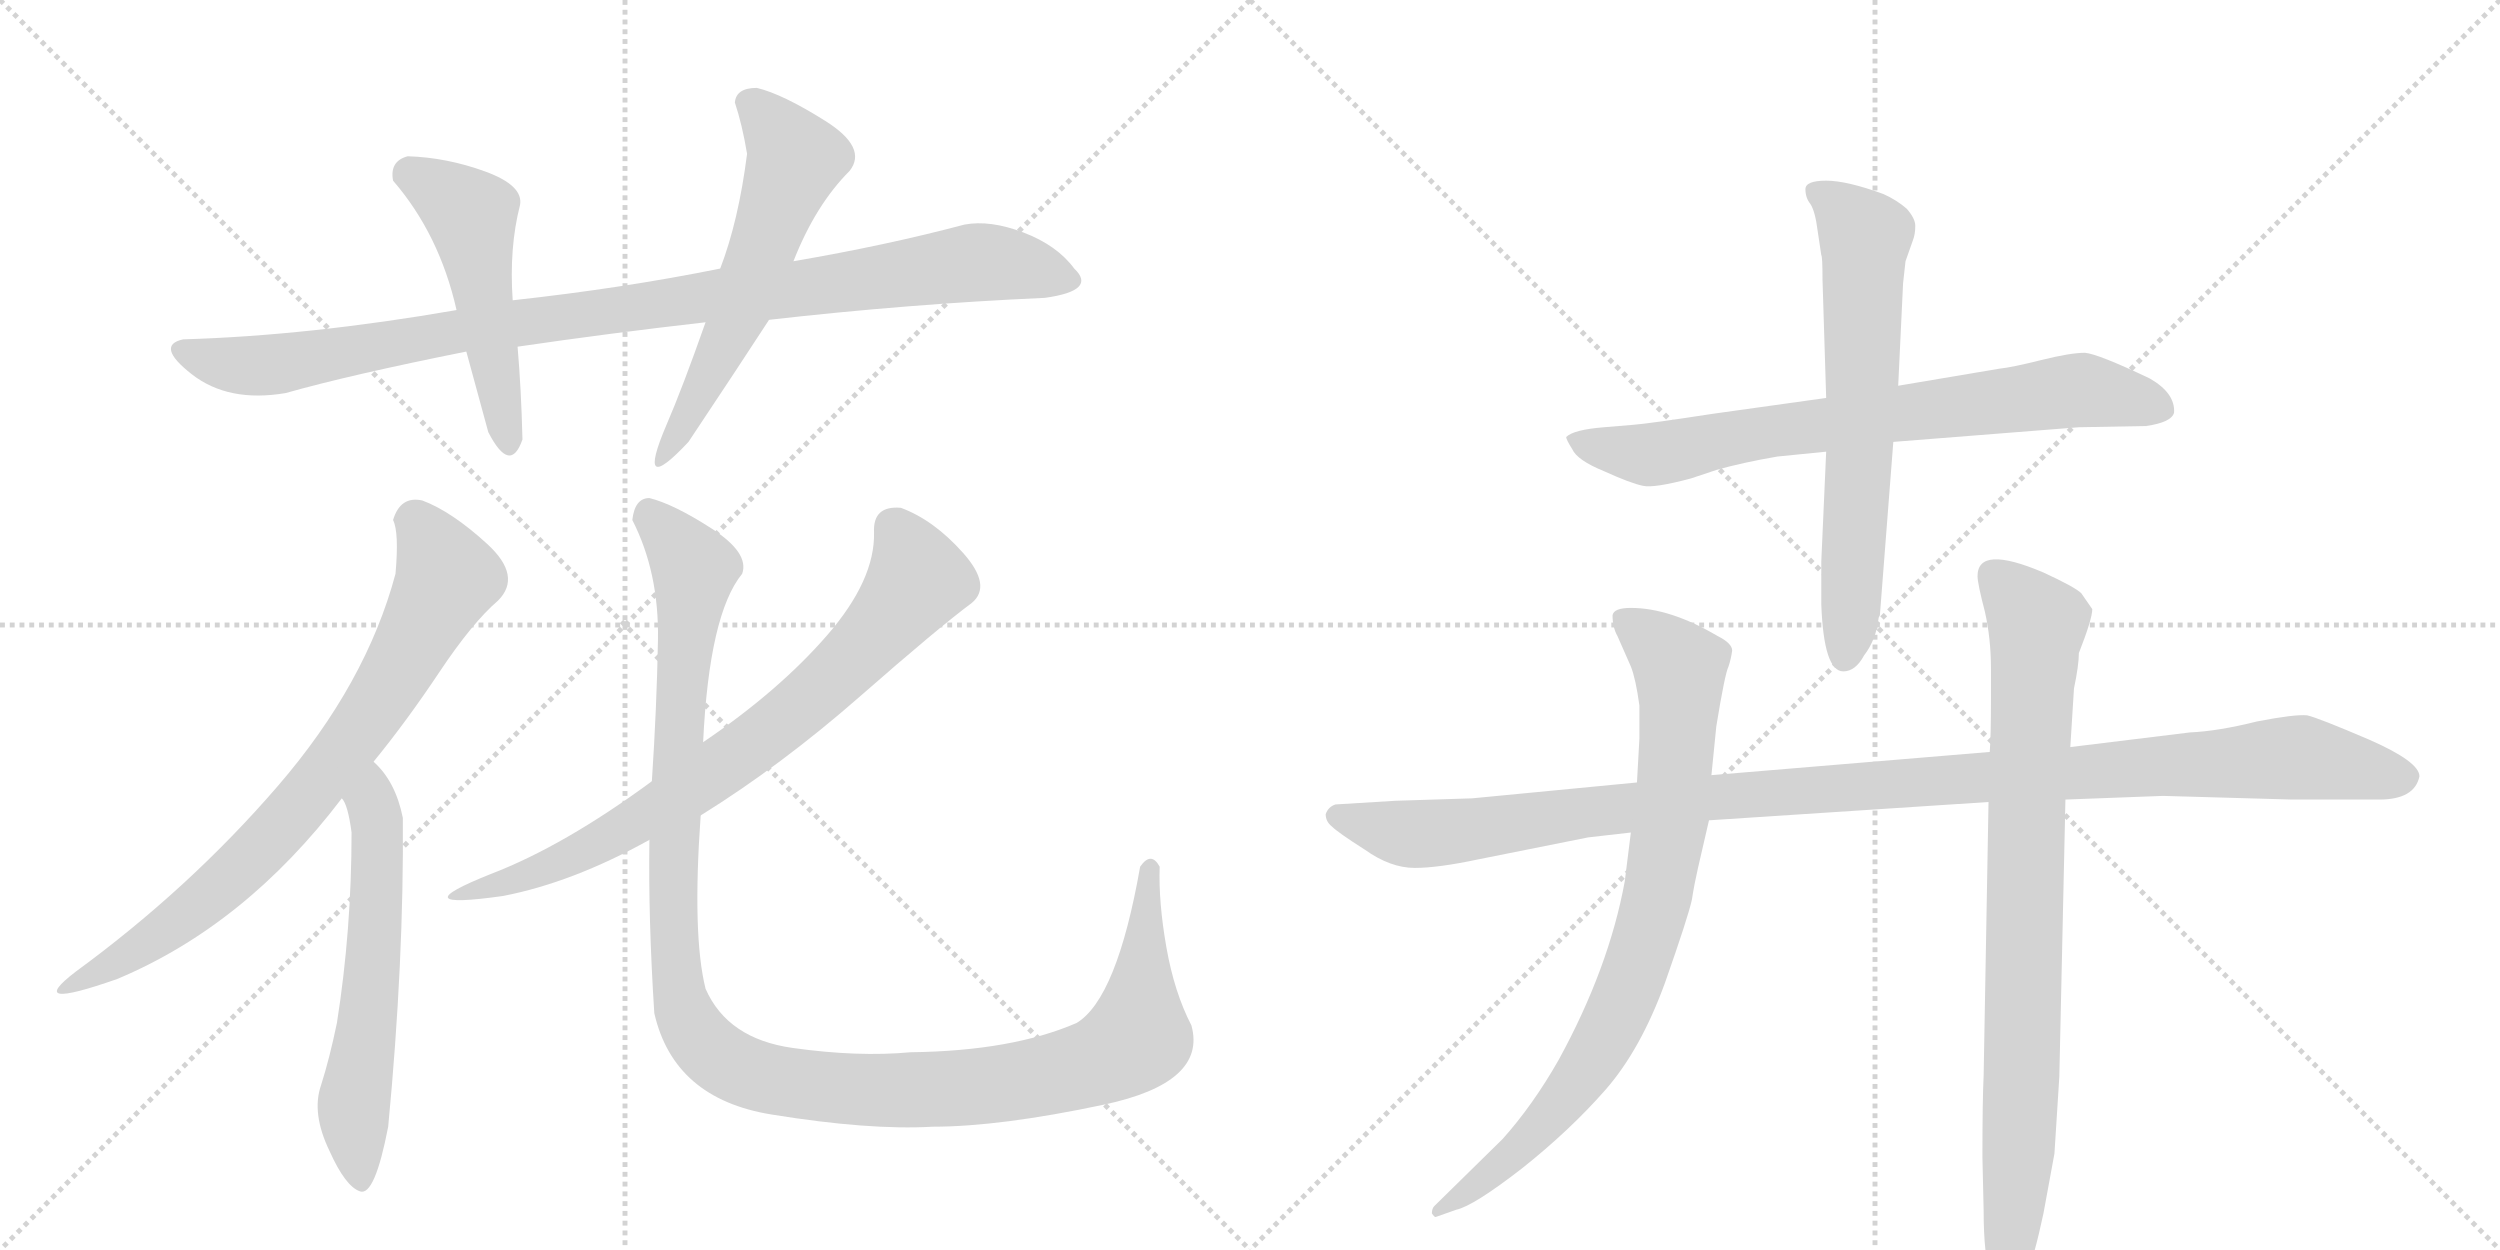 <svg version="1.1" viewBox="0 0 2048 1024" xmlns="http://www.w3.org/2000/svg">
  <g stroke="lightgray" stroke-dasharray="1,1" stroke-width="1" transform="scale(4, 4)">
    <line x1="0" y1="0" x2="256" y2="256"></line>
    <line x1="256" y1="0" x2="0" y2="256"></line>
    <line x1="128" y1="0" x2="128" y2="256"></line>
    <line x1="0" y1="128" x2="256" y2="128"></line>
    <line x1="256" y1="0" x2="512" y2="256"></line>
    <line x1="512" y1="0" x2="256" y2="256"></line>
    <line x1="384" y1="0" x2="384" y2="256"></line>
    <line x1="256" y1="128" x2="512" y2="128"></line>
  </g>
<g transform="scale(1, -1) translate(0, -850)">
   <style type="text/css">
    @keyframes keyframes0 {
      from {
       stroke: black;
       stroke-dashoffset: 986;
       stroke-width: 128;
       }
       76% {
       animation-timing-function: step-end;
       stroke: black;
       stroke-dashoffset: 0;
       stroke-width: 128;
       }
       to {
       stroke: black;
       stroke-width: 1024;
       }
       }
       #make-me-a-hanzi-animation-0 {
         animation: keyframes0 1.052s both;
         animation-delay: 0s;
         animation-timing-function: linear;
       }
    @keyframes keyframes1 {
      from {
       stroke: black;
       stroke-dashoffset: 501;
       stroke-width: 128;
       }
       62% {
       animation-timing-function: step-end;
       stroke: black;
       stroke-dashoffset: 0;
       stroke-width: 128;
       }
       to {
       stroke: black;
       stroke-width: 1024;
       }
       }
       #make-me-a-hanzi-animation-1 {
         animation: keyframes1 0.658s both;
         animation-delay: 1.052s;
         animation-timing-function: linear;
       }
    @keyframes keyframes2 {
      from {
       stroke: black;
       stroke-dashoffset: 573;
       stroke-width: 128;
       }
       65% {
       animation-timing-function: step-end;
       stroke: black;
       stroke-dashoffset: 0;
       stroke-width: 128;
       }
       to {
       stroke: black;
       stroke-width: 1024;
       }
       }
       #make-me-a-hanzi-animation-2 {
         animation: keyframes2 0.716s both;
         animation-delay: 1.71s;
         animation-timing-function: linear;
       }
    @keyframes keyframes3 {
      from {
       stroke: black;
       stroke-dashoffset: 756;
       stroke-width: 128;
       }
       71% {
       animation-timing-function: step-end;
       stroke: black;
       stroke-dashoffset: 0;
       stroke-width: 128;
       }
       to {
       stroke: black;
       stroke-width: 1024;
       }
       }
       #make-me-a-hanzi-animation-3 {
         animation: keyframes3 0.865s both;
         animation-delay: 2.426s;
         animation-timing-function: linear;
       }
    @keyframes keyframes4 {
      from {
       stroke: black;
       stroke-dashoffset: 591;
       stroke-width: 128;
       }
       66% {
       animation-timing-function: step-end;
       stroke: black;
       stroke-dashoffset: 0;
       stroke-width: 128;
       }
       to {
       stroke: black;
       stroke-width: 1024;
       }
       }
       #make-me-a-hanzi-animation-4 {
         animation: keyframes4 0.731s both;
         animation-delay: 3.292s;
         animation-timing-function: linear;
       }
    @keyframes keyframes5 {
      from {
       stroke: black;
       stroke-dashoffset: 754;
       stroke-width: 128;
       }
       71% {
       animation-timing-function: step-end;
       stroke: black;
       stroke-dashoffset: 0;
       stroke-width: 128;
       }
       to {
       stroke: black;
       stroke-width: 1024;
       }
       }
       #make-me-a-hanzi-animation-5 {
         animation: keyframes5 0.864s both;
         animation-delay: 4.023s;
         animation-timing-function: linear;
       }
    @keyframes keyframes6 {
      from {
       stroke: black;
       stroke-dashoffset: 1218;
       stroke-width: 128;
       }
       80% {
       animation-timing-function: step-end;
       stroke: black;
       stroke-dashoffset: 0;
       stroke-width: 128;
       }
       to {
       stroke: black;
       stroke-width: 1024;
       }
       }
       #make-me-a-hanzi-animation-6 {
         animation: keyframes6 1.241s both;
         animation-delay: 4.886s;
         animation-timing-function: linear;
       }
    @keyframes keyframes7 {
      from {
       stroke: black;
       stroke-dashoffset: 745;
       stroke-width: 128;
       }
       71% {
       animation-timing-function: step-end;
       stroke: black;
       stroke-dashoffset: 0;
       stroke-width: 128;
       }
       to {
       stroke: black;
       stroke-width: 1024;
       }
       }
       #make-me-a-hanzi-animation-7 {
         animation: keyframes7 0.856s both;
         animation-delay: 6.127s;
         animation-timing-function: linear;
       }
    @keyframes keyframes8 {
      from {
       stroke: black;
       stroke-dashoffset: 655;
       stroke-width: 128;
       }
       68% {
       animation-timing-function: step-end;
       stroke: black;
       stroke-dashoffset: 0;
       stroke-width: 128;
       }
       to {
       stroke: black;
       stroke-width: 1024;
       }
       }
       #make-me-a-hanzi-animation-8 {
         animation: keyframes8 0.783s both;
         animation-delay: 6.984s;
         animation-timing-function: linear;
       }
    @keyframes keyframes9 {
      from {
       stroke: black;
       stroke-dashoffset: 1137;
       stroke-width: 128;
       }
       79% {
       animation-timing-function: step-end;
       stroke: black;
       stroke-dashoffset: 0;
       stroke-width: 128;
       }
       to {
       stroke: black;
       stroke-width: 1024;
       }
       }
       #make-me-a-hanzi-animation-9 {
         animation: keyframes9 1.175s both;
         animation-delay: 7.767s;
         animation-timing-function: linear;
       }
    @keyframes keyframes10 {
      from {
       stroke: black;
       stroke-dashoffset: 828;
       stroke-width: 128;
       }
       73% {
       animation-timing-function: step-end;
       stroke: black;
       stroke-dashoffset: 0;
       stroke-width: 128;
       }
       to {
       stroke: black;
       stroke-width: 1024;
       }
       }
       #make-me-a-hanzi-animation-10 {
         animation: keyframes10 0.924s both;
         animation-delay: 8.942s;
         animation-timing-function: linear;
       }
    @keyframes keyframes11 {
      from {
       stroke: black;
       stroke-dashoffset: 857;
       stroke-width: 128;
       }
       74% {
       animation-timing-function: step-end;
       stroke: black;
       stroke-dashoffset: 0;
       stroke-width: 128;
       }
       to {
       stroke: black;
       stroke-width: 1024;
       }
       }
       #make-me-a-hanzi-animation-11 {
         animation: keyframes11 0.947s both;
         animation-delay: 9.866s;
         animation-timing-function: linear;
       }
</style>
<path d="M 856 606 Q 899 612 880 630 Q 866 649 838.5 659.5 Q 811 670 790 666 Q 726 649 650 636 L 590 630 Q 511 614 420 604 L 374 596 Q 253 575 150 572 Q 127 567 157 543.5 Q 187 520 234 528 Q 287 543 382 562 L 424 566 Q 499 577 578 586 L 630 588 Q 744 601 856 606 Z" fill="lightgray"></path> 
<path d="M 420 604 Q 417 647 426 682 Q 429 698 397.5 709.5 Q 366 721 334 722 Q 319 718 322 702 Q 360 658 374 596 L 382 562 Q 391 529 400 496 Q 418 461 428 490 Q 427 531 424 566 L 420 604 Z" fill="lightgray"></path> 
<path d="M 650 636 Q 668 682 696 710 Q 711 729 676 751 Q 641 773 620 778 Q 603 778 602 766 Q 608 748 612 724 Q 605 669 590 630 L 578 586 Q 559 532 546 502 Q 520 441 564 488 Q 604 548 630 588 L 650 636 Z" fill="lightgray"></path> 
<path d="M 346 440 Q 328 444 322 424 Q 327 414 324 380 Q 300 290 227.5 206 Q 155 122 62 54 Q 19 21 96 48 Q 201 92 280 196 L 306 226 Q 333 259 360 299.5 Q 387 340 408 358 Q 428 378 399 404.5 Q 370 431 346 440 Z" fill="lightgray"></path> 
<path d="M 280 196 Q 285 191 288 168 Q 288 88 276 12 Q 270 -17 263 -39 Q 255 -62 270 -93 Q 283 -122 295 -126 Q 307 -130 318 -73 Q 331 63 330 180 Q 324 210 306 226 C 285 248 267 223 280 196 Z" fill="lightgray"></path> 
<path d="M 574 182 Q 640 223 704.5 279.5 Q 769 336 796 356 Q 813 370 789 397 Q 765 424 738 434 Q 715 436 716 414 Q 717 375 677.5 329.5 Q 638 284 576 242 L 534 210 Q 462 157 402 134 Q 327 104 412 116 Q 469 127 532 162 L 574 182 Z" fill="lightgray"></path> 
<path d="M 934 140 Q 915 32 882 12 Q 829 -11 746 -12 Q 703 -16 649.5 -8.5 Q 596 -1 578 40 Q 567 84 574 182 L 576 242 Q 581 347 608 380 Q 614 397 583 417 Q 552 437 532 442 Q 520 442 518 424 Q 540 381 539 325.5 Q 538 270 534 210 L 532 162 Q 531 98 536 20 Q 552 -50 632 -63 Q 712 -76 764 -73 Q 819 -73 904 -55 Q 989 -37 976 10 Q 962 37 955.5 74 Q 949 111 950 140 Q 943 153 934 140 Z" fill="lightgray"></path> 
<path d="M 1551 488 L 1703 500 L 1758 501 Q 1779 504 1781 512 Q 1782 528 1761 540 Q 1719 560 1708 561 Q 1696 561 1672 555 Q 1648 549 1638 548 L 1555 534 L 1496 524 L 1403 511 Q 1351 503 1338 502 L 1314 500 Q 1289 498 1283 492 Q 1283 490 1288 482 Q 1292 473 1314 464 Q 1336 454 1346 452 Q 1355 450 1385 458 L 1406 465 Q 1427 471 1456 476 L 1496 480 L 1551 488 Z" fill="lightgray"></path> 
<path d="M 1510 300 Q 1520 300 1527 313 Q 1537 326 1539 344 L 1540 346 L 1551 488 L 1555 534 L 1559 618 L 1561 636 L 1567 653 Q 1569 658 1569 665 Q 1569 671 1562 679 Q 1554 686 1543 691 Q 1513 702 1496 702 Q 1479 702 1479 695 Q 1479 688 1483 683 Q 1487 677 1489 661 L 1492 641 Q 1493 640 1493 621 L 1496 524 L 1496 480 L 1492 390 L 1492 355 Q 1494 300 1510 300 Z" fill="lightgray"></path> 
<path d="M 1630 234 L 1402 215 L 1341 209 L 1206 196 L 1143 194 L 1094 191 Q 1088 189 1086 183 Q 1086 177 1091 173 Q 1096 168 1118 154 Q 1139 139 1159 139 Q 1178 139 1211 146 L 1301 164 L 1336 168 L 1400 178 L 1629 193 L 1692 195 L 1772 198 L 1878 195 L 1949 195 Q 1978 195 1982 214 Q 1982 226 1941 244 Q 1899 262 1890 264 Q 1880 265 1849 259 Q 1817 251 1794 250 L 1696 238 L 1630 234 Z" fill="lightgray"></path> 
<path d="M 1402 215 L 1406 255 Q 1413 298 1416 304 Q 1418 310 1419 317 Q 1419 323 1407 329 Q 1368 352 1336 352 Q 1322 352 1321 346 Q 1321 336 1325 329 L 1336 304 Q 1340 294 1343 272 L 1343 245 L 1341 209 L 1336 168 L 1331 128 Q 1318 57 1277 -18 Q 1256 -55 1231 -83 L 1175 -138 Q 1173 -140 1173 -144 Q 1175 -147 1176 -147 L 1193 -141 Q 1207 -138 1247 -107 Q 1286 -76 1315 -43 Q 1344 -10 1364 45 Q 1383 99 1386 113 Q 1388 126 1391 139 L 1400 178 L 1402 215 Z" fill="lightgray"></path> 
<path d="M 1629 193 L 1625 -31 Q 1624 -51 1624 -98 L 1625 -142 Q 1625 -179 1631 -197 Q 1637 -215 1645 -215 Q 1659 -215 1674 -144 L 1683 -95 L 1687 -32 L 1692 195 L 1696 238 L 1699 286 Q 1703 305 1703 315 Q 1714 343 1714 351 L 1705 364 Q 1700 369 1674 381 Q 1620 404 1620 378 Q 1620 372 1626 349 Q 1631 327 1631 302 L 1631 277 Q 1631 247 1630 234 L 1629 193 Z" fill="lightgray"></path> 
      <clipPath id="make-me-a-hanzi-clip-0">
      <path d="M 856 606 Q 899 612 880 630 Q 866 649 838.5 659.5 Q 811 670 790 666 Q 726 649 650 636 L 590 630 Q 511 614 420 604 L 374 596 Q 253 575 150 572 Q 127 567 157 543.5 Q 187 520 234 528 Q 287 543 382 562 L 424 566 Q 499 577 578 586 L 630 588 Q 744 601 856 606 Z" fill="lightgray"></path>
      </clipPath>
      <path clip-path="url(#make-me-a-hanzi-clip-0)" d="M 154 558 L 222 551 L 385 581 L 799 635 L 876 621 " fill="none" id="make-me-a-hanzi-animation-0" stroke-dasharray="858 1716" stroke-linecap="round"></path>

      <clipPath id="make-me-a-hanzi-clip-1">
      <path d="M 420 604 Q 417 647 426 682 Q 429 698 397.5 709.5 Q 366 721 334 722 Q 319 718 322 702 Q 360 658 374 596 L 382 562 Q 391 529 400 496 Q 418 461 428 490 Q 427 531 424 566 L 420 604 Z" fill="lightgray"></path>
      </clipPath>
      <path clip-path="url(#make-me-a-hanzi-clip-1)" d="M 336 707 L 386 674 L 414 491 " fill="none" id="make-me-a-hanzi-animation-1" stroke-dasharray="373 746" stroke-linecap="round"></path>

      <clipPath id="make-me-a-hanzi-clip-2">
      <path d="M 650 636 Q 668 682 696 710 Q 711 729 676 751 Q 641 773 620 778 Q 603 778 602 766 Q 608 748 612 724 Q 605 669 590 630 L 578 586 Q 559 532 546 502 Q 520 441 564 488 Q 604 548 630 588 L 650 636 Z" fill="lightgray"></path>
      </clipPath>
      <path clip-path="url(#make-me-a-hanzi-clip-2)" d="M 616 764 L 652 719 L 601 584 L 560 501 L 546 484 " fill="none" id="make-me-a-hanzi-animation-2" stroke-dasharray="445 890" stroke-linecap="round"></path>

      <clipPath id="make-me-a-hanzi-clip-3">
      <path d="M 346 440 Q 328 444 322 424 Q 327 414 324 380 Q 300 290 227.5 206 Q 155 122 62 54 Q 19 21 96 48 Q 201 92 280 196 L 306 226 Q 333 259 360 299.5 Q 387 340 408 358 Q 428 378 399 404.5 Q 370 431 346 440 Z" fill="lightgray"></path>
      </clipPath>
      <path clip-path="url(#make-me-a-hanzi-clip-3)" d="M 338 423 L 359 395 L 365 373 L 291 247 L 203 144 L 135 87 L 87 59 L 78 45 " fill="none" id="make-me-a-hanzi-animation-3" stroke-dasharray="628 1256" stroke-linecap="round"></path>

      <clipPath id="make-me-a-hanzi-clip-4">
      <path d="M 280 196 Q 285 191 288 168 Q 288 88 276 12 Q 270 -17 263 -39 Q 255 -62 270 -93 Q 283 -122 295 -126 Q 307 -130 318 -73 Q 331 63 330 180 Q 324 210 306 226 C 285 248 267 223 280 196 Z" fill="lightgray"></path>
      </clipPath>
      <path clip-path="url(#make-me-a-hanzi-clip-4)" d="M 306 217 L 307 83 L 290 -51 L 295 -117 " fill="none" id="make-me-a-hanzi-animation-4" stroke-dasharray="463 926" stroke-linecap="round"></path>

      <clipPath id="make-me-a-hanzi-clip-5">
      <path d="M 574 182 Q 640 223 704.5 279.5 Q 769 336 796 356 Q 813 370 789 397 Q 765 424 738 434 Q 715 436 716 414 Q 717 375 677.5 329.5 Q 638 284 576 242 L 534 210 Q 462 157 402 134 Q 327 104 412 116 Q 469 127 532 162 L 574 182 Z" fill="lightgray"></path>
      </clipPath>
      <path clip-path="url(#make-me-a-hanzi-clip-5)" d="M 733 417 L 752 375 L 682 294 L 602 229 L 531 182 L 389 115 " fill="none" id="make-me-a-hanzi-animation-5" stroke-dasharray="626 1252" stroke-linecap="round"></path>

      <clipPath id="make-me-a-hanzi-clip-6">
      <path d="M 934 140 Q 915 32 882 12 Q 829 -11 746 -12 Q 703 -16 649.5 -8.5 Q 596 -1 578 40 Q 567 84 574 182 L 576 242 Q 581 347 608 380 Q 614 397 583 417 Q 552 437 532 442 Q 520 442 518 424 Q 540 381 539 325.5 Q 538 270 534 210 L 532 162 Q 531 98 536 20 Q 552 -50 632 -63 Q 712 -76 764 -73 Q 819 -73 904 -55 Q 989 -37 976 10 Q 962 37 955.5 74 Q 949 111 950 140 Q 943 153 934 140 Z" fill="lightgray"></path>
      </clipPath>
      <path clip-path="url(#make-me-a-hanzi-clip-6)" d="M 533 427 L 569 383 L 558 290 L 552 79 L 561 19 L 591 -18 L 628 -34 L 734 -44 L 823 -38 L 909 -15 L 932 0 L 937 128 L 942 138 " fill="none" id="make-me-a-hanzi-animation-6" stroke-dasharray="1090 2180" stroke-linecap="round"></path>

      <clipPath id="make-me-a-hanzi-clip-7">
      <path d="M 1551 488 L 1703 500 L 1758 501 Q 1779 504 1781 512 Q 1782 528 1761 540 Q 1719 560 1708 561 Q 1696 561 1672 555 Q 1648 549 1638 548 L 1555 534 L 1496 524 L 1403 511 Q 1351 503 1338 502 L 1314 500 Q 1289 498 1283 492 Q 1283 490 1288 482 Q 1292 473 1314 464 Q 1336 454 1346 452 Q 1355 450 1385 458 L 1406 465 Q 1427 471 1456 476 L 1496 480 L 1551 488 Z" fill="lightgray"></path>
      </clipPath>
      <path clip-path="url(#make-me-a-hanzi-clip-7)" d="M 1289 489 L 1349 477 L 1445 496 L 1698 530 L 1771 515 " fill="none" id="make-me-a-hanzi-animation-7" stroke-dasharray="617 1234" stroke-linecap="round"></path>

      <clipPath id="make-me-a-hanzi-clip-8">
      <path d="M 1510 300 Q 1520 300 1527 313 Q 1537 326 1539 344 L 1540 346 L 1551 488 L 1555 534 L 1559 618 L 1561 636 L 1567 653 Q 1569 658 1569 665 Q 1569 671 1562 679 Q 1554 686 1543 691 Q 1513 702 1496 702 Q 1479 702 1479 695 Q 1479 688 1483 683 Q 1487 677 1489 661 L 1492 641 Q 1493 640 1493 621 L 1496 524 L 1496 480 L 1492 390 L 1492 355 Q 1494 300 1510 300 Z" fill="lightgray"></path>
      </clipPath>
      <path clip-path="url(#make-me-a-hanzi-clip-8)" d="M 1489 692 L 1528 656 L 1524 482 L 1511 311 " fill="none" id="make-me-a-hanzi-animation-8" stroke-dasharray="527 1054" stroke-linecap="round"></path>

      <clipPath id="make-me-a-hanzi-clip-9">
      <path d="M 1630 234 L 1402 215 L 1341 209 L 1206 196 L 1143 194 L 1094 191 Q 1088 189 1086 183 Q 1086 177 1091 173 Q 1096 168 1118 154 Q 1139 139 1159 139 Q 1178 139 1211 146 L 1301 164 L 1336 168 L 1400 178 L 1629 193 L 1692 195 L 1772 198 L 1878 195 L 1949 195 Q 1978 195 1982 214 Q 1982 226 1941 244 Q 1899 262 1890 264 Q 1880 265 1849 259 Q 1817 251 1794 250 L 1696 238 L 1630 234 Z" fill="lightgray"></path>
      </clipPath>
      <path clip-path="url(#make-me-a-hanzi-clip-9)" d="M 1096 182 L 1148 167 L 1173 167 L 1396 197 L 1864 229 L 1971 213 " fill="none" id="make-me-a-hanzi-animation-9" stroke-dasharray="1009 2018" stroke-linecap="round"></path>

      <clipPath id="make-me-a-hanzi-clip-10">
      <path d="M 1402 215 L 1406 255 Q 1413 298 1416 304 Q 1418 310 1419 317 Q 1419 323 1407 329 Q 1368 352 1336 352 Q 1322 352 1321 346 Q 1321 336 1325 329 L 1336 304 Q 1340 294 1343 272 L 1343 245 L 1341 209 L 1336 168 L 1331 128 Q 1318 57 1277 -18 Q 1256 -55 1231 -83 L 1175 -138 Q 1173 -140 1173 -144 Q 1175 -147 1176 -147 L 1193 -141 Q 1207 -138 1247 -107 Q 1286 -76 1315 -43 Q 1344 -10 1364 45 Q 1383 99 1386 113 Q 1388 126 1391 139 L 1400 178 L 1402 215 Z" fill="lightgray"></path>
      </clipPath>
      <path clip-path="url(#make-me-a-hanzi-clip-10)" d="M 1329 342 L 1361 319 L 1376 299 L 1369 178 L 1349 82 L 1319 8 L 1276 -57 L 1231 -105 L 1178 -142 " fill="none" id="make-me-a-hanzi-animation-10" stroke-dasharray="700 1400" stroke-linecap="round"></path>

      <clipPath id="make-me-a-hanzi-clip-11">
      <path d="M 1629 193 L 1625 -31 Q 1624 -51 1624 -98 L 1625 -142 Q 1625 -179 1631 -197 Q 1637 -215 1645 -215 Q 1659 -215 1674 -144 L 1683 -95 L 1687 -32 L 1692 195 L 1696 238 L 1699 286 Q 1703 305 1703 315 Q 1714 343 1714 351 L 1705 364 Q 1700 369 1674 381 Q 1620 404 1620 378 Q 1620 372 1626 349 Q 1631 327 1631 302 L 1631 277 Q 1631 247 1630 234 L 1629 193 Z" fill="lightgray"></path>
      </clipPath>
      <path clip-path="url(#make-me-a-hanzi-clip-11)" d="M 1632 379 L 1669 337 L 1645 -207 " fill="none" id="make-me-a-hanzi-animation-11" stroke-dasharray="729 1458" stroke-linecap="round"></path>

</g>
</svg>
